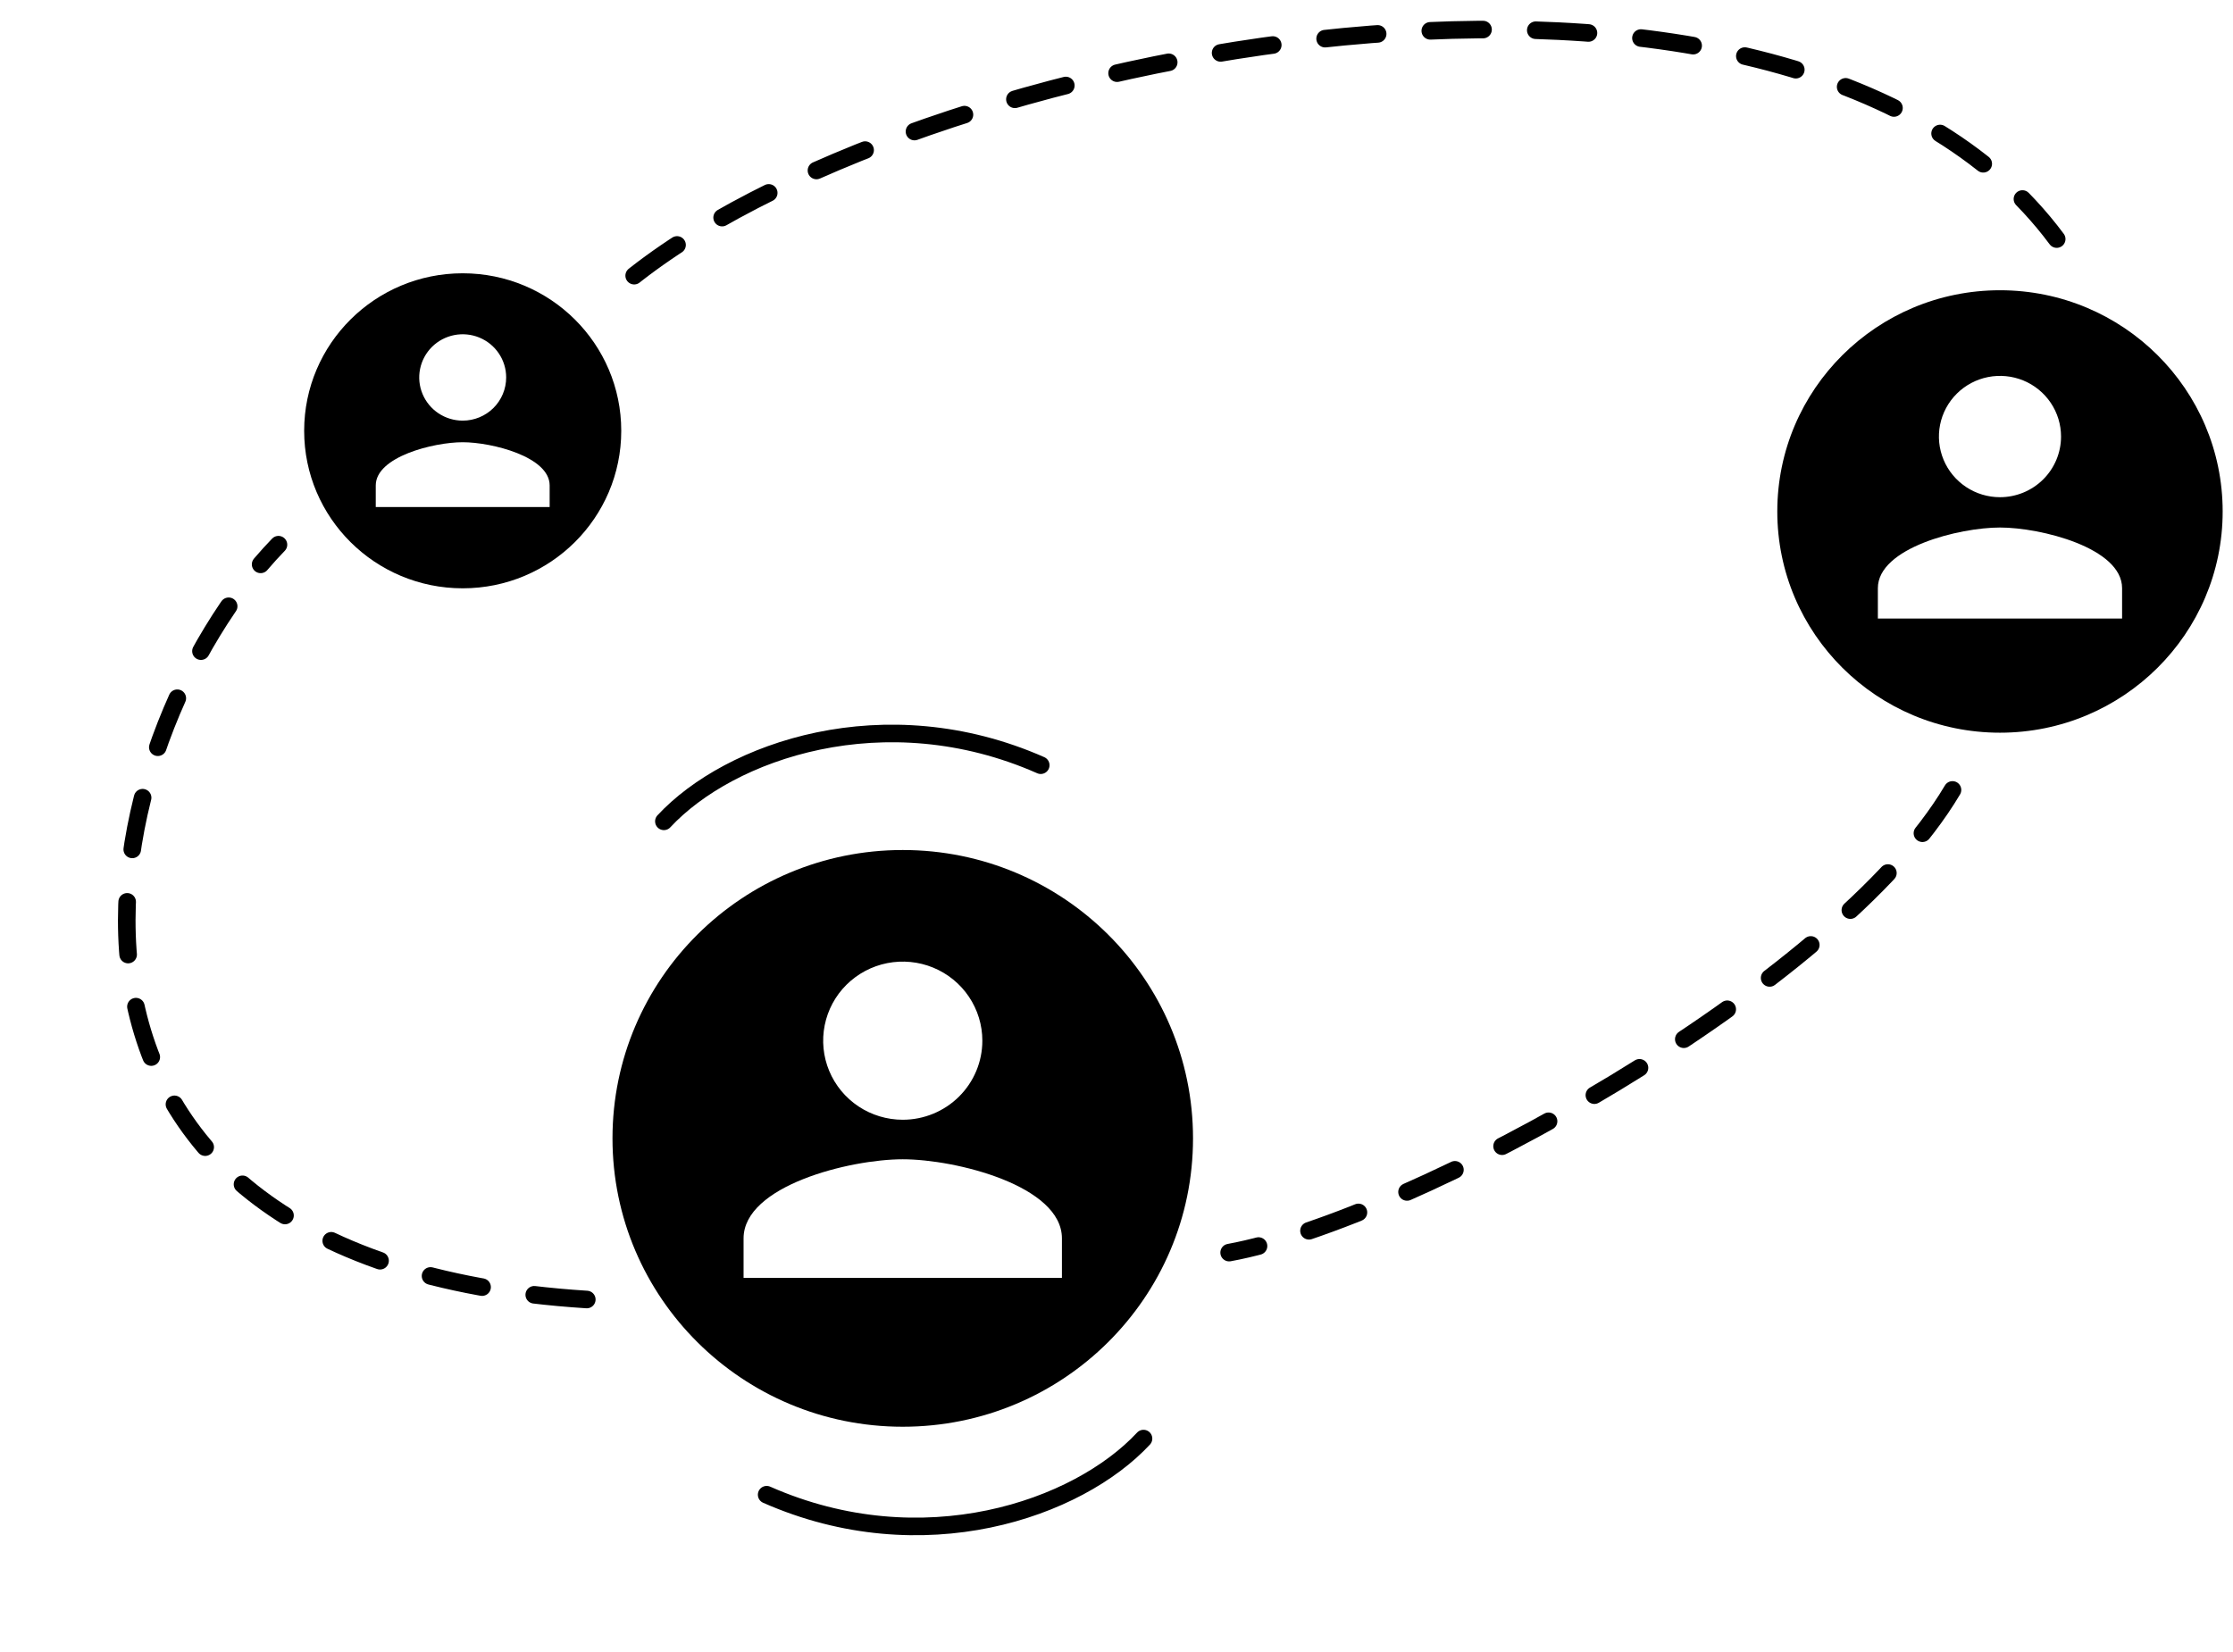 <svg width="127" height="94" viewBox="0 0 127 94" fill="none" xmlns="http://www.w3.org/2000/svg">
  <path fill-rule="evenodd" clip-rule="evenodd" d="M26.316 33.468C31.296 33.468 35.333 29.456 35.333 24.508C35.333 19.559 31.296 15.547 26.316 15.547C21.336 15.547 17.299 19.559 17.299 24.508C17.299 29.456 21.336 33.468 26.316 33.468ZM28.372 20.108C28.643 20.512 28.788 20.986 28.788 21.472C28.788 22.124 28.528 22.749 28.064 23.21C27.6 23.671 26.971 23.929 26.316 23.929C25.827 23.929 25.349 23.785 24.942 23.515C24.535 23.245 24.219 22.862 24.032 22.413C23.844 21.964 23.795 21.47 23.891 20.993C23.986 20.517 24.222 20.079 24.567 19.735C24.913 19.392 25.354 19.158 25.833 19.063C26.313 18.968 26.81 19.017 27.262 19.203C27.714 19.389 28.1 19.703 28.372 20.108ZM21.371 28.843V27.615C21.371 25.981 24.665 25.158 26.316 25.158C27.966 25.158 31.261 25.981 31.261 27.615V28.843H21.371Z" fill="currentColor" />
  <path fill-rule="evenodd" clip-rule="evenodd" d="M113.747 41.682C120.742 41.682 126.412 36.047 126.412 29.097C126.412 22.146 120.742 16.512 113.747 16.512C106.753 16.512 101.082 22.146 101.082 29.097C101.082 36.047 106.753 41.682 113.747 41.682ZM116.635 22.917C117.016 23.485 117.22 24.152 117.22 24.834C117.22 25.75 116.854 26.627 116.203 27.274C115.551 27.921 114.668 28.285 113.747 28.285C113.06 28.285 112.389 28.083 111.818 27.703C111.247 27.324 110.802 26.785 110.539 26.155C110.276 25.524 110.207 24.83 110.341 24.161C110.475 23.492 110.806 22.877 111.292 22.394C111.777 21.912 112.396 21.583 113.07 21.45C113.743 21.317 114.442 21.385 115.076 21.646C115.711 21.907 116.253 22.35 116.635 22.917ZM106.802 35.186V33.461C106.802 31.166 111.429 30.01 113.747 30.01C116.065 30.01 120.692 31.166 120.692 33.461V35.186H106.802Z" fill="currentColor" />
  <path fill-rule="evenodd" clip-rule="evenodd" d="M51.343 81.165C60.461 81.165 67.852 73.82 67.852 64.76C67.852 55.7 60.461 48.356 51.343 48.356C42.226 48.356 34.835 55.7 34.835 64.76C34.835 73.82 42.226 81.165 51.343 81.165ZM55.107 56.704C55.604 57.444 55.87 58.313 55.87 59.203C55.87 60.396 55.393 61.54 54.544 62.383C53.695 63.227 52.544 63.701 51.343 63.701C50.448 63.701 49.573 63.437 48.828 62.943C48.084 62.449 47.504 61.746 47.161 60.924C46.819 60.102 46.729 59.198 46.904 58.325C47.078 57.453 47.509 56.651 48.142 56.022C48.776 55.393 49.582 54.965 50.46 54.791C51.338 54.618 52.248 54.707 53.075 55.047C53.903 55.388 54.609 55.964 55.107 56.704ZM42.29 72.697V70.448C42.29 67.457 48.322 65.95 51.343 65.95C54.365 65.95 60.396 67.457 60.396 70.448V72.697H42.29Z" fill="currentColor" />
  <path d="M116.973 13.6C101.569 -7.13 51.46 2.76 35.4 16.224" stroke="currentColor" stroke-linecap="round" stroke-dasharray="3 3" />
  <path d="M33.373 73.927C-1.643 71.696 5.121 42.083 15.837 30.987" stroke="currentColor" stroke-linecap="round" stroke-dasharray="3 3" />
  <path d="M111.046 44.938C104.384 56.182 80.238 69.367 69.907 71.259" stroke="currentColor" stroke-linecap="round" stroke-dasharray="3 3" />
  <path d="M65.036 81.839C61.305 85.854 52.474 88.947 43.603 85.032" stroke="currentColor" stroke-linecap="round" />
  <path d="M37.758 46.724C41.488 42.709 50.319 39.616 59.191 43.531" stroke="currentColor" stroke-linecap="round" />
</svg>
  